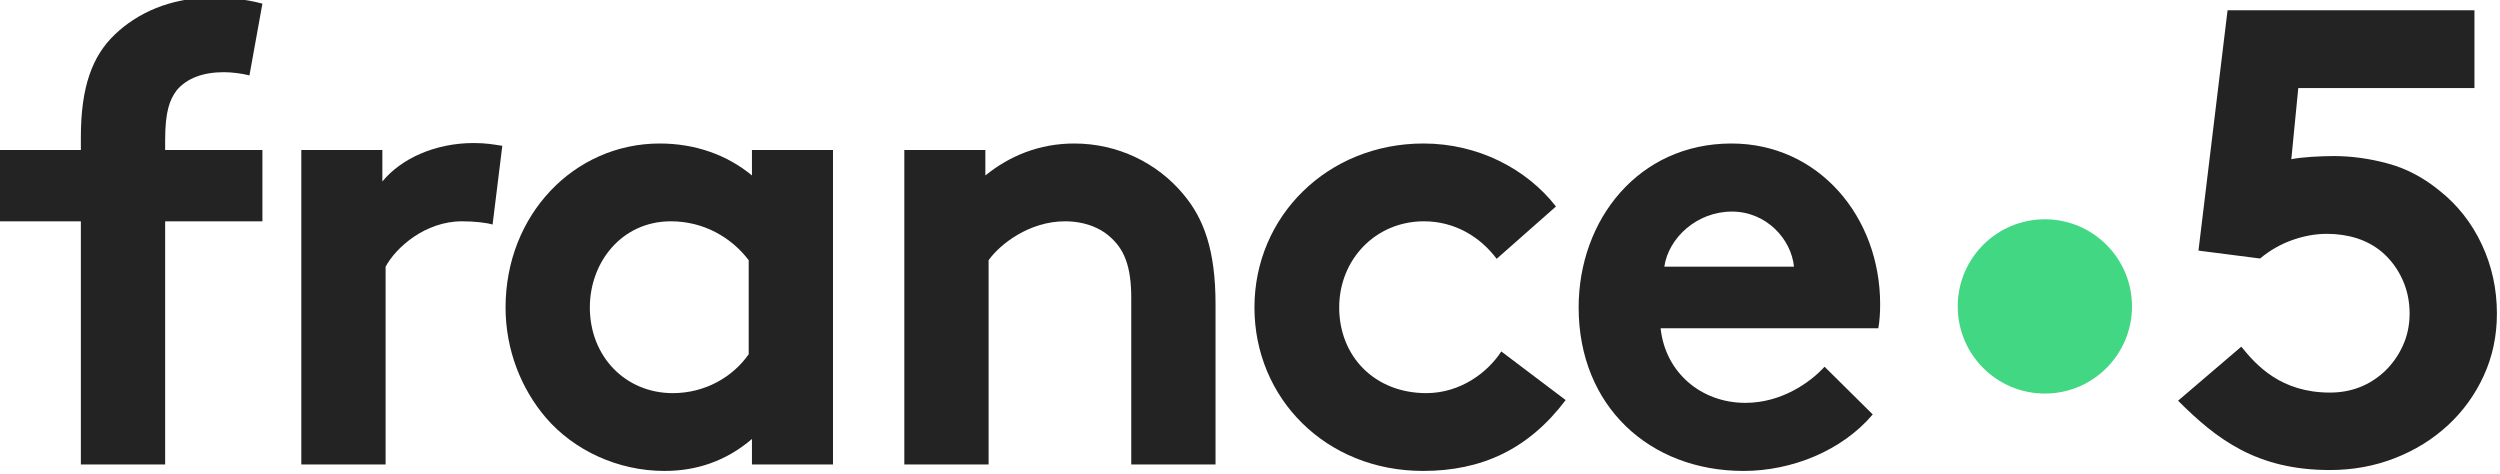 <?xml version="1.0" encoding="UTF-8"?>
<!-- Created with Inkscape (http://www.inkscape.org/) -->
<svg id="svg4348" width="1e3" height="189.55" version="1.1" xmlns="http://www.w3.org/2000/svg" xmlns:cc="http://creativecommons.org/ns#" xmlns:dc="http://purl.org/dc/elements/1.1/" xmlns:rdf="http://www.w3.org/1999/02/22-rdf-syntax-ns#">
 <g id="layer1" transform="translate(-661.41 -1948.3)">
  <g id="g4410" transform="matrix(.195 0 0 .195 588.74 1105.3)">
   <g id="g4434" transform="translate(0 194.59)">
    <g id="g4506" transform="matrix(.979 0 0 .979 -533.82 2192.3)">
     <g id="flowRoot4576" transform="matrix(33.922 0 0 33.922 -25083 -7795.5)" fill="#232323">
      <path id="path4585" d="m901.26 312.86 3.908-3.339c0.932 1.161 2.453 2.836 5.473 2.836 1.302 0 2.422-0.43 3.359-1.289 0.482-0.456 0.863-0.99 1.143-1.602 0.28-0.612 0.42-1.276 0.42-1.992-1e-5 -0.768-0.153-1.481-0.459-2.139-0.306-0.658-0.726-1.214-1.26-1.67-0.456-0.378-0.97-0.658-1.543-0.84-0.573-0.182-1.191-0.273-1.855-0.273-0.69 2e-5 -1.397 0.127-2.119 0.381-0.723 0.254-1.39 0.635-2.002 1.143l-3.804-0.488 1.797-14.844h15.25v4.805h-10.882l-0.43 4.394c0.612-0.13 1.8-0.195 2.62-0.195 1.094 2e-5 2.207 0.153 3.34 0.459 1.133 0.306 2.194 0.863 3.184 1.67 1.12 0.885 1.992 1.992 2.617 3.32 0.625 1.328 0.937 2.754 0.938 4.277-2e-5 1.38-0.27 2.659-0.811 3.838-0.54 1.178-1.279 2.2-2.217 3.066-0.938 0.866-2.031 1.543-3.281 2.031-1.25 0.488-2.585 0.732-4.004 0.732-4.514 0-6.985-1.886-9.381-4.282z" fill="#232323"/>
     </g>
     <g id="g5" transform="matrix(9.704 0 0 9.704 917.77 1960.1)" fill="#232323">
      <g id="g15" fill="#232323">
       <path id="path17" class="st1" d="m54.7 18.1c-1.5-0.4-3.8-0.7-5.5-0.7-4.5 0-8 1.3-10.2 3.9-1.5 2-2.5 4.5-2.5 10.8v2.1h21v15.4h-21v52.5h-18.2v-52.5h-17.5v-15.4h17.5v-2.8c0-10.9 2.5-17.5 7.3-22.1s11.9-8 21.1-8c3.6 0 7 0.3 10.8 1.3l-2.8 15.5z"/>
       <path id="path19" class="st1" d="m107.2 50.3c-1.3-0.4-3.9-0.7-6.6-0.7-8 0-14.3 5.7-16.5 9.8v42.7h-18.2v-67.9h17.5v6.8c4.1-5 11.5-8.3 19.7-8.3 2.7 0 4.2 0.3 6.2 0.6l-2.1 17z"/>
       <path id="path21" class="st1" d="m180.7 102.1h-17.5v-5.5c-5.6 4.8-12 6.9-18.9 6.9-10.1 0-19.6-4.5-25.6-11.5-5.3-6.2-8.7-14.6-8.7-23.8 0-20 14.8-35.4 33.3-35.4 7.7 0 14.6 2.5 19.9 6.9v-5.5h17.5v67.9zm-18.2-44.1c-3.8-5-9.8-8.4-16.8-8.4-10.6 0-17.5 8.8-17.5 18.6 0 10.6 7.7 18.5 17.9 18.5 6.9 0 12.9-3.4 16.4-8.4v-20.3z"/>
       <path id="path23" class="st1" d="m196.1 102.1v-67.9h17.5v5.5c5.2-4.2 11.6-6.9 19.2-6.9 9.4 0 17.9 4.2 23.5 10.9 4.5 5.3 7 12.2 7 23.8v34.6h-18.2v-36c0-6.7-1.5-10.2-4.1-12.7-2.4-2.4-6-3.8-10.2-3.8-7.7 0-14 4.9-16.5 8.4v44.1h-18.2z"/>
       <path id="path25" class="st1" d="m338.9 88.2c-8 10.6-18.1 15.3-30.8 15.3-21 0-36.4-15.7-36.4-35.3 0-19.7 15.8-35.4 36.5-35.4 11.8 0 22.3 5.5 28.6 13.6l-12.8 11.3c-3.6-4.8-9.1-8.1-15.7-8.1-10.5 0-18.3 8.3-18.3 18.6 0 10.6 7.7 18.5 18.8 18.5 7.4 0 13.3-4.5 16.2-9l13.9 10.5z"/>
       <path id="path27" class="st1" d="m405.2 91.3c-6.6 7.8-17.4 12.2-27.9 12.2-20.3 0-35.6-14-35.6-35.3 0-18.9 12.9-35.4 33-35.4 18.8 0 32.1 15.8 32.1 34.7 0 1.8-0.1 3.6-0.4 5.2h-47c1 9.5 8.7 16.1 18.3 16.1 7.7 0 13.9-4.3 17.1-7.8l10.4 10.3zm-17-31.9c-0.6-6-6-11.9-13.4-11.9-7.6 0-13.7 5.7-14.6 11.9h28z"/>
      </g>
     </g>
     <path id="path4325" transform="matrix(26.644 0 0 26.644 -6423.3 -17404)" d="m443.49 751.53c0 3.784-3.068 6.852-6.852 6.852s-6.852-3.068-6.852-6.852 3.068-6.852 6.852-6.852 6.852 3.068 6.852 6.852" fill="#42d782" fill-rule="evenodd"/>
    </g>
   </g>
  </g>
 </g>
</svg>
